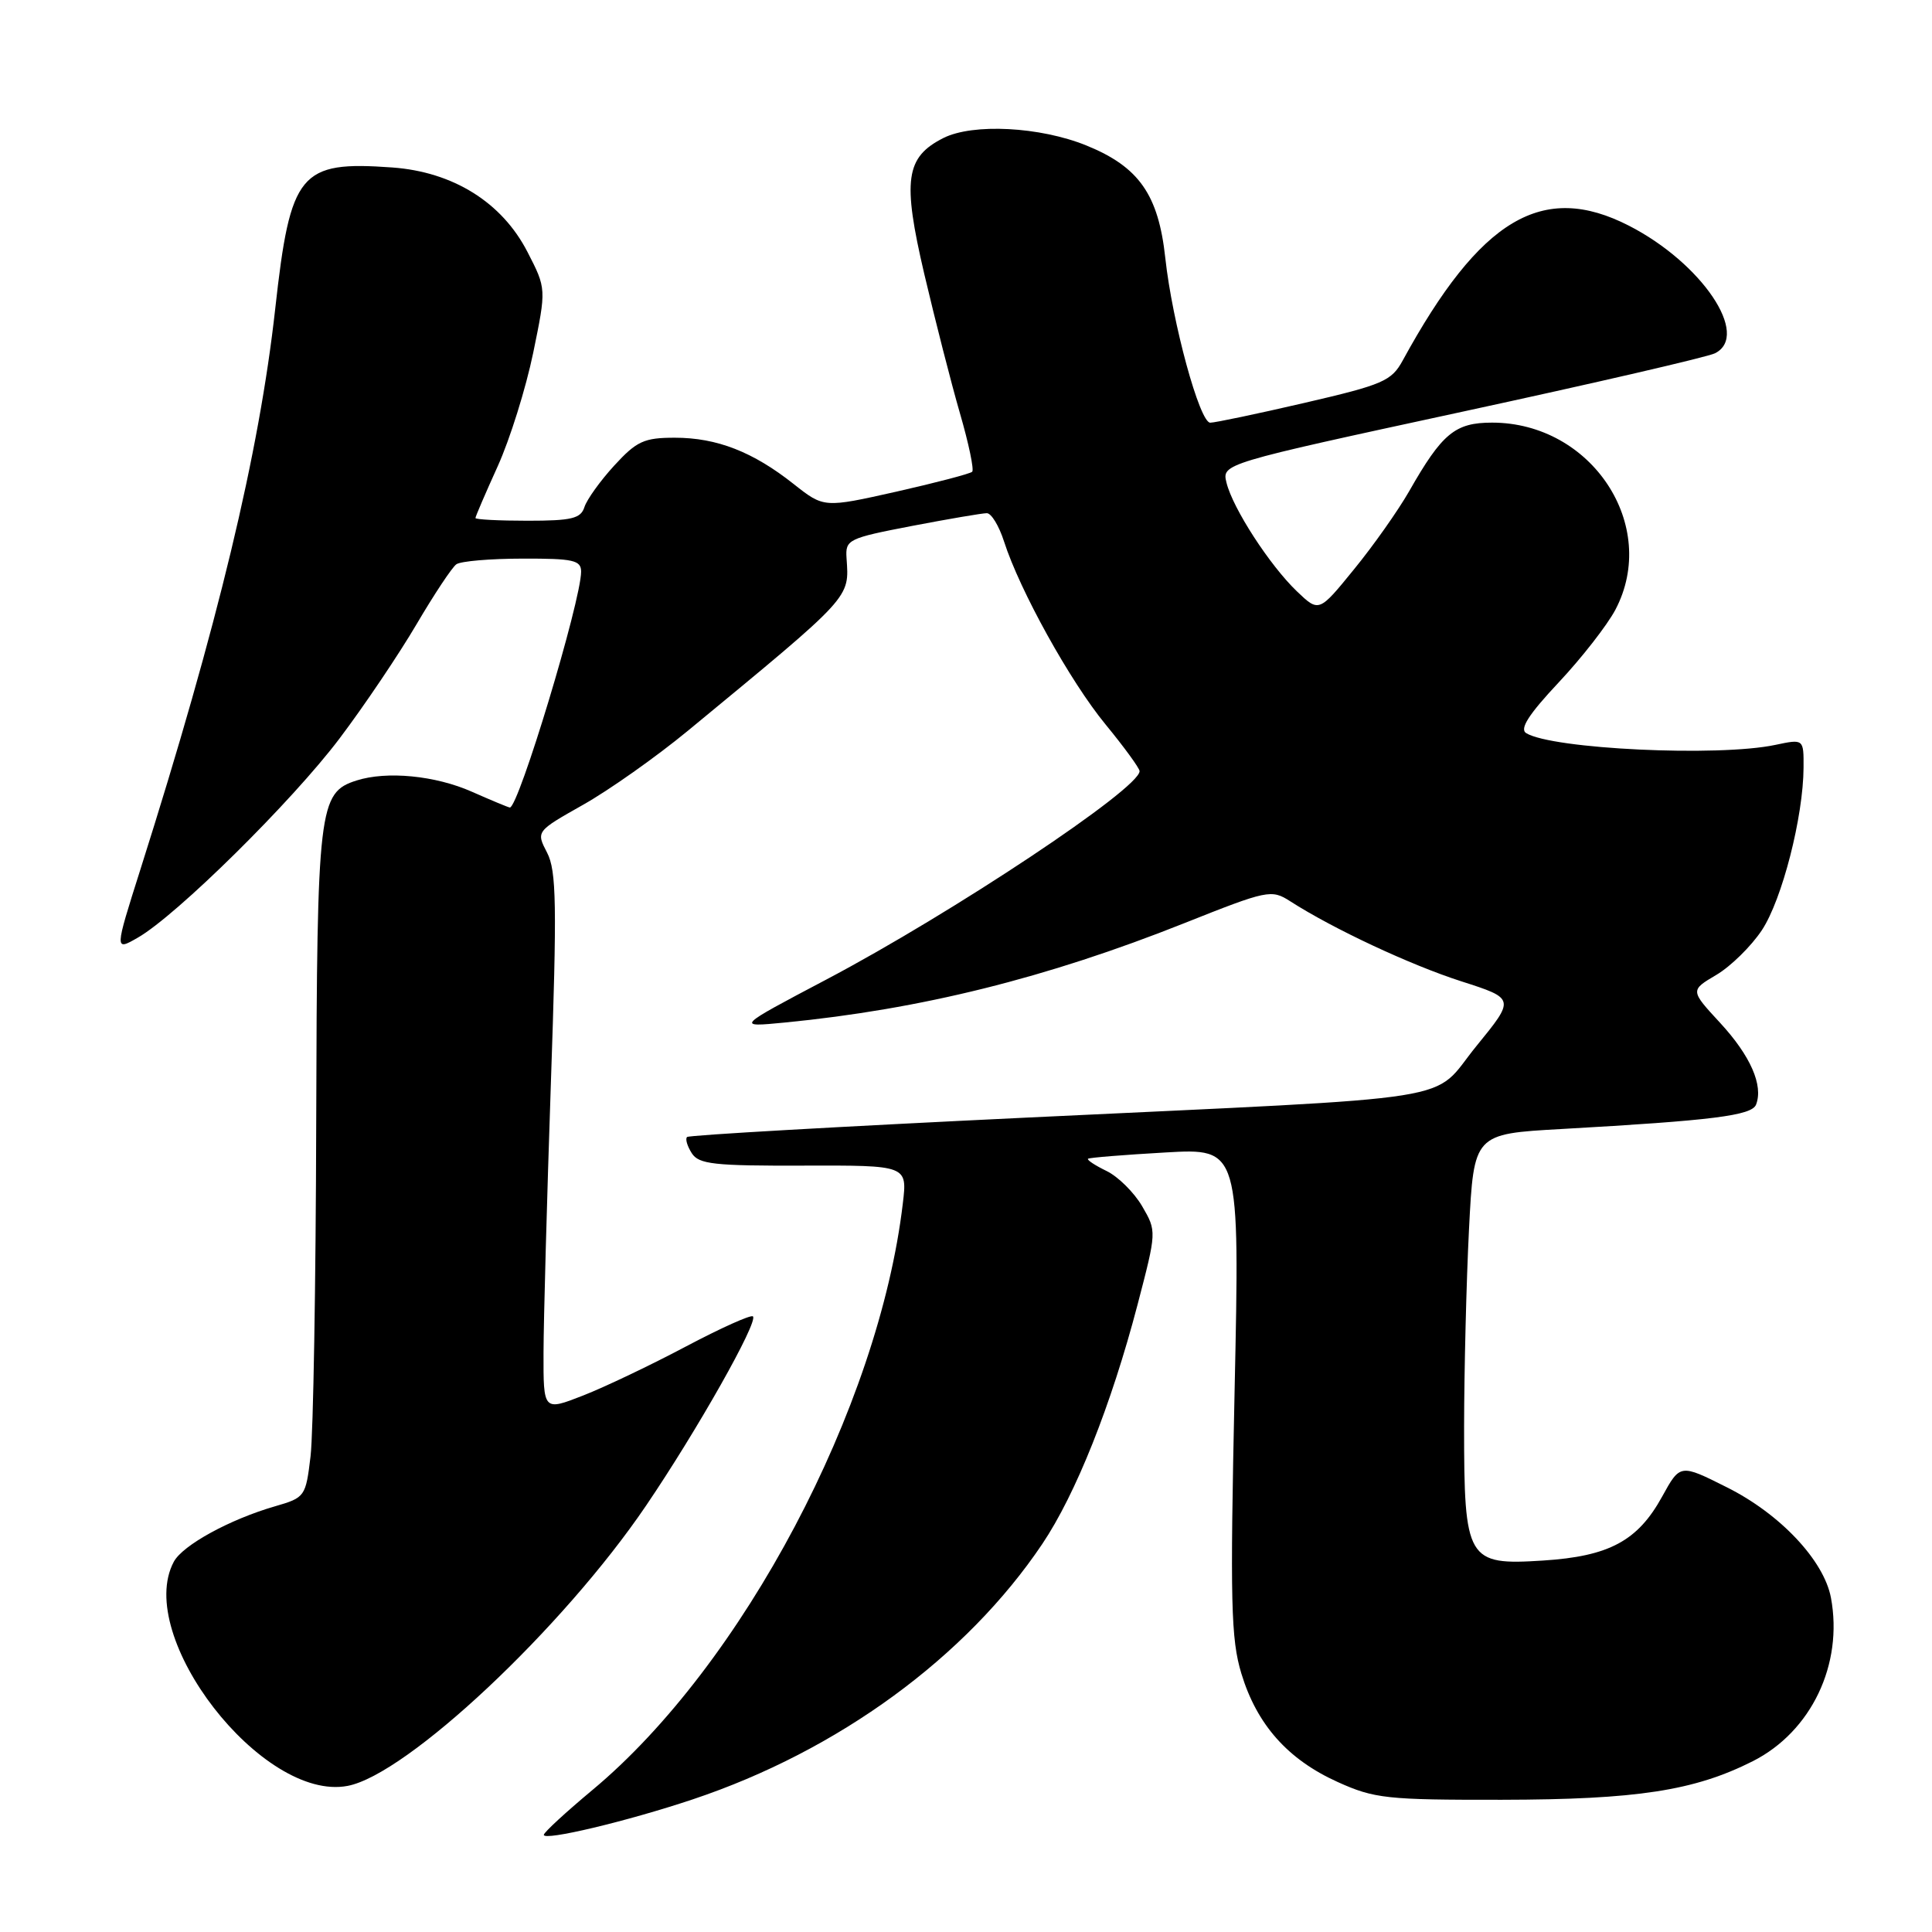 <?xml version="1.0" encoding="UTF-8" standalone="no"?>
<!DOCTYPE svg PUBLIC "-//W3C//DTD SVG 1.1//EN" "http://www.w3.org/Graphics/SVG/1.1/DTD/svg11.dtd" >
<svg xmlns="http://www.w3.org/2000/svg" xmlns:xlink="http://www.w3.org/1999/xlink" version="1.1" viewBox="0 0 256 256">
 <g >
 <path fill="currentColor"
d=" M 91.81 238.42 C 111.07 231.98 128.03 219.58 138.11 204.58 C 142.55 197.97 147.23 186.23 150.73 172.88 C 153.27 163.15 153.27 163.15 151.34 159.83 C 150.27 158.00 148.15 155.90 146.62 155.16 C 145.10 154.42 144.00 153.70 144.17 153.54 C 144.35 153.39 148.95 153.02 154.39 152.71 C 164.28 152.14 164.28 152.14 163.59 184.32 C 162.99 212.27 163.10 217.19 164.49 221.76 C 166.54 228.52 170.64 233.14 177.24 236.12 C 182.10 238.32 183.74 238.50 199.00 238.48 C 216.90 238.45 224.50 237.28 232.25 233.37 C 240.00 229.45 244.26 220.54 242.61 211.71 C 241.68 206.76 235.86 200.58 228.79 197.06 C 222.63 193.97 222.63 193.97 220.24 198.31 C 217.01 204.18 213.22 206.22 204.46 206.78 C 194.39 207.43 194.00 206.77 194.00 189.03 C 194.01 181.59 194.30 169.82 194.65 162.88 C 195.30 150.25 195.30 150.25 206.90 149.60 C 226.96 148.47 232.13 147.82 232.69 146.36 C 233.67 143.82 231.95 139.90 227.94 135.55 C 223.95 131.23 223.95 131.23 227.42 129.18 C 229.32 128.06 232.04 125.39 233.46 123.25 C 236.14 119.19 238.95 108.23 238.98 101.70 C 239.00 97.91 239.00 97.91 235.25 98.70 C 227.70 100.31 205.66 99.26 202.22 97.14 C 201.33 96.58 202.57 94.65 206.53 90.43 C 209.59 87.17 212.97 82.83 214.05 80.79 C 219.91 69.65 210.91 56.00 197.71 56.00 C 192.80 56.00 191.09 57.42 186.71 65.11 C 185.26 67.64 181.99 72.29 179.42 75.43 C 174.77 81.15 174.77 81.15 171.84 78.35 C 168.24 74.90 163.36 67.37 162.52 63.97 C 161.90 61.45 161.90 61.45 193.70 54.57 C 211.19 50.79 226.29 47.30 227.25 46.81 C 231.96 44.44 225.49 34.85 215.85 29.91 C 204.40 24.04 196.14 28.96 185.87 47.76 C 184.38 50.49 183.27 50.97 172.87 53.38 C 166.62 54.83 160.99 56.01 160.36 56.01 C 158.96 56.00 155.34 42.74 154.41 34.20 C 153.50 25.79 150.92 22.11 143.96 19.28 C 137.81 16.78 128.91 16.32 125.00 18.29 C 119.98 20.83 119.56 23.85 122.47 36.30 C 123.92 42.46 126.04 50.77 127.20 54.77 C 128.36 58.76 129.09 62.25 128.82 62.51 C 128.56 62.77 124.03 63.96 118.76 65.15 C 109.17 67.30 109.17 67.30 105.17 64.14 C 99.78 59.87 94.99 58.00 89.42 58.00 C 85.34 58.00 84.36 58.45 81.39 61.69 C 79.54 63.71 77.76 66.19 77.44 67.19 C 76.96 68.71 75.75 69.00 69.93 69.00 C 66.12 69.00 63.00 68.84 63.00 68.64 C 63.00 68.44 64.33 65.35 65.95 61.78 C 67.57 58.20 69.68 51.45 70.65 46.76 C 72.40 38.25 72.40 38.25 69.89 33.38 C 66.52 26.82 60.04 22.77 51.96 22.19 C 39.72 21.31 38.48 22.81 36.47 40.90 C 34.34 60.09 28.88 82.80 18.59 115.25 C 15.18 126.01 15.18 126.01 18.25 124.25 C 23.38 121.32 38.72 106.17 45.00 97.84 C 48.26 93.52 52.84 86.72 55.18 82.74 C 57.52 78.76 59.90 75.17 60.47 74.77 C 61.04 74.36 64.99 74.02 69.25 74.02 C 75.97 74.00 77.00 74.23 77.00 75.75 C 76.99 79.63 68.72 107.00 67.56 107.00 C 67.39 107.00 65.13 106.06 62.53 104.91 C 57.68 102.76 51.25 102.14 47.24 103.42 C 42.23 105.02 42.01 106.92 41.90 148.70 C 41.85 170.04 41.51 189.96 41.15 192.96 C 40.51 198.31 40.42 198.44 36.45 199.59 C 30.46 201.32 24.21 204.74 23.03 206.94 C 17.75 216.82 34.78 238.79 46.06 236.64 C 53.94 235.14 74.58 215.76 85.61 199.50 C 92.39 189.51 100.49 175.16 99.77 174.43 C 99.51 174.17 95.52 175.97 90.90 178.41 C 86.28 180.86 80.14 183.79 77.25 184.92 C 72.00 186.97 72.00 186.97 72.02 179.24 C 72.03 174.98 72.47 158.97 72.99 143.65 C 73.81 119.87 73.74 115.39 72.49 112.98 C 71.03 110.16 71.03 110.16 77.26 106.64 C 80.69 104.71 86.95 100.29 91.16 96.82 C 113.02 78.79 112.53 79.32 112.17 73.94 C 112.01 71.50 112.38 71.32 120.84 69.69 C 125.70 68.76 130.16 68.00 130.76 68.00 C 131.36 68.00 132.38 69.69 133.04 71.75 C 135.13 78.25 141.80 90.29 146.49 95.99 C 148.97 99.01 151.00 101.80 151.00 102.18 C 151.00 104.49 126.24 120.96 109.50 129.79 C 97.50 136.12 97.50 136.12 104.00 135.49 C 122.03 133.73 138.65 129.60 156.94 122.32 C 167.96 117.93 168.47 117.83 170.94 119.41 C 176.63 123.07 186.90 127.87 193.63 130.03 C 200.76 132.32 200.76 132.32 195.63 138.61 C 189.43 146.21 195.49 145.25 136.00 148.09 C 111.52 149.26 91.29 150.41 91.04 150.66 C 90.78 150.90 91.06 151.86 91.66 152.80 C 92.59 154.27 94.60 154.49 106.48 154.45 C 120.23 154.41 120.23 154.41 119.63 159.45 C 116.44 186.50 98.36 220.66 78.48 237.20 C 74.98 240.12 72.09 242.78 72.06 243.12 C 71.98 243.98 83.08 241.34 91.81 238.42 Z "/>
</g>
</svg>